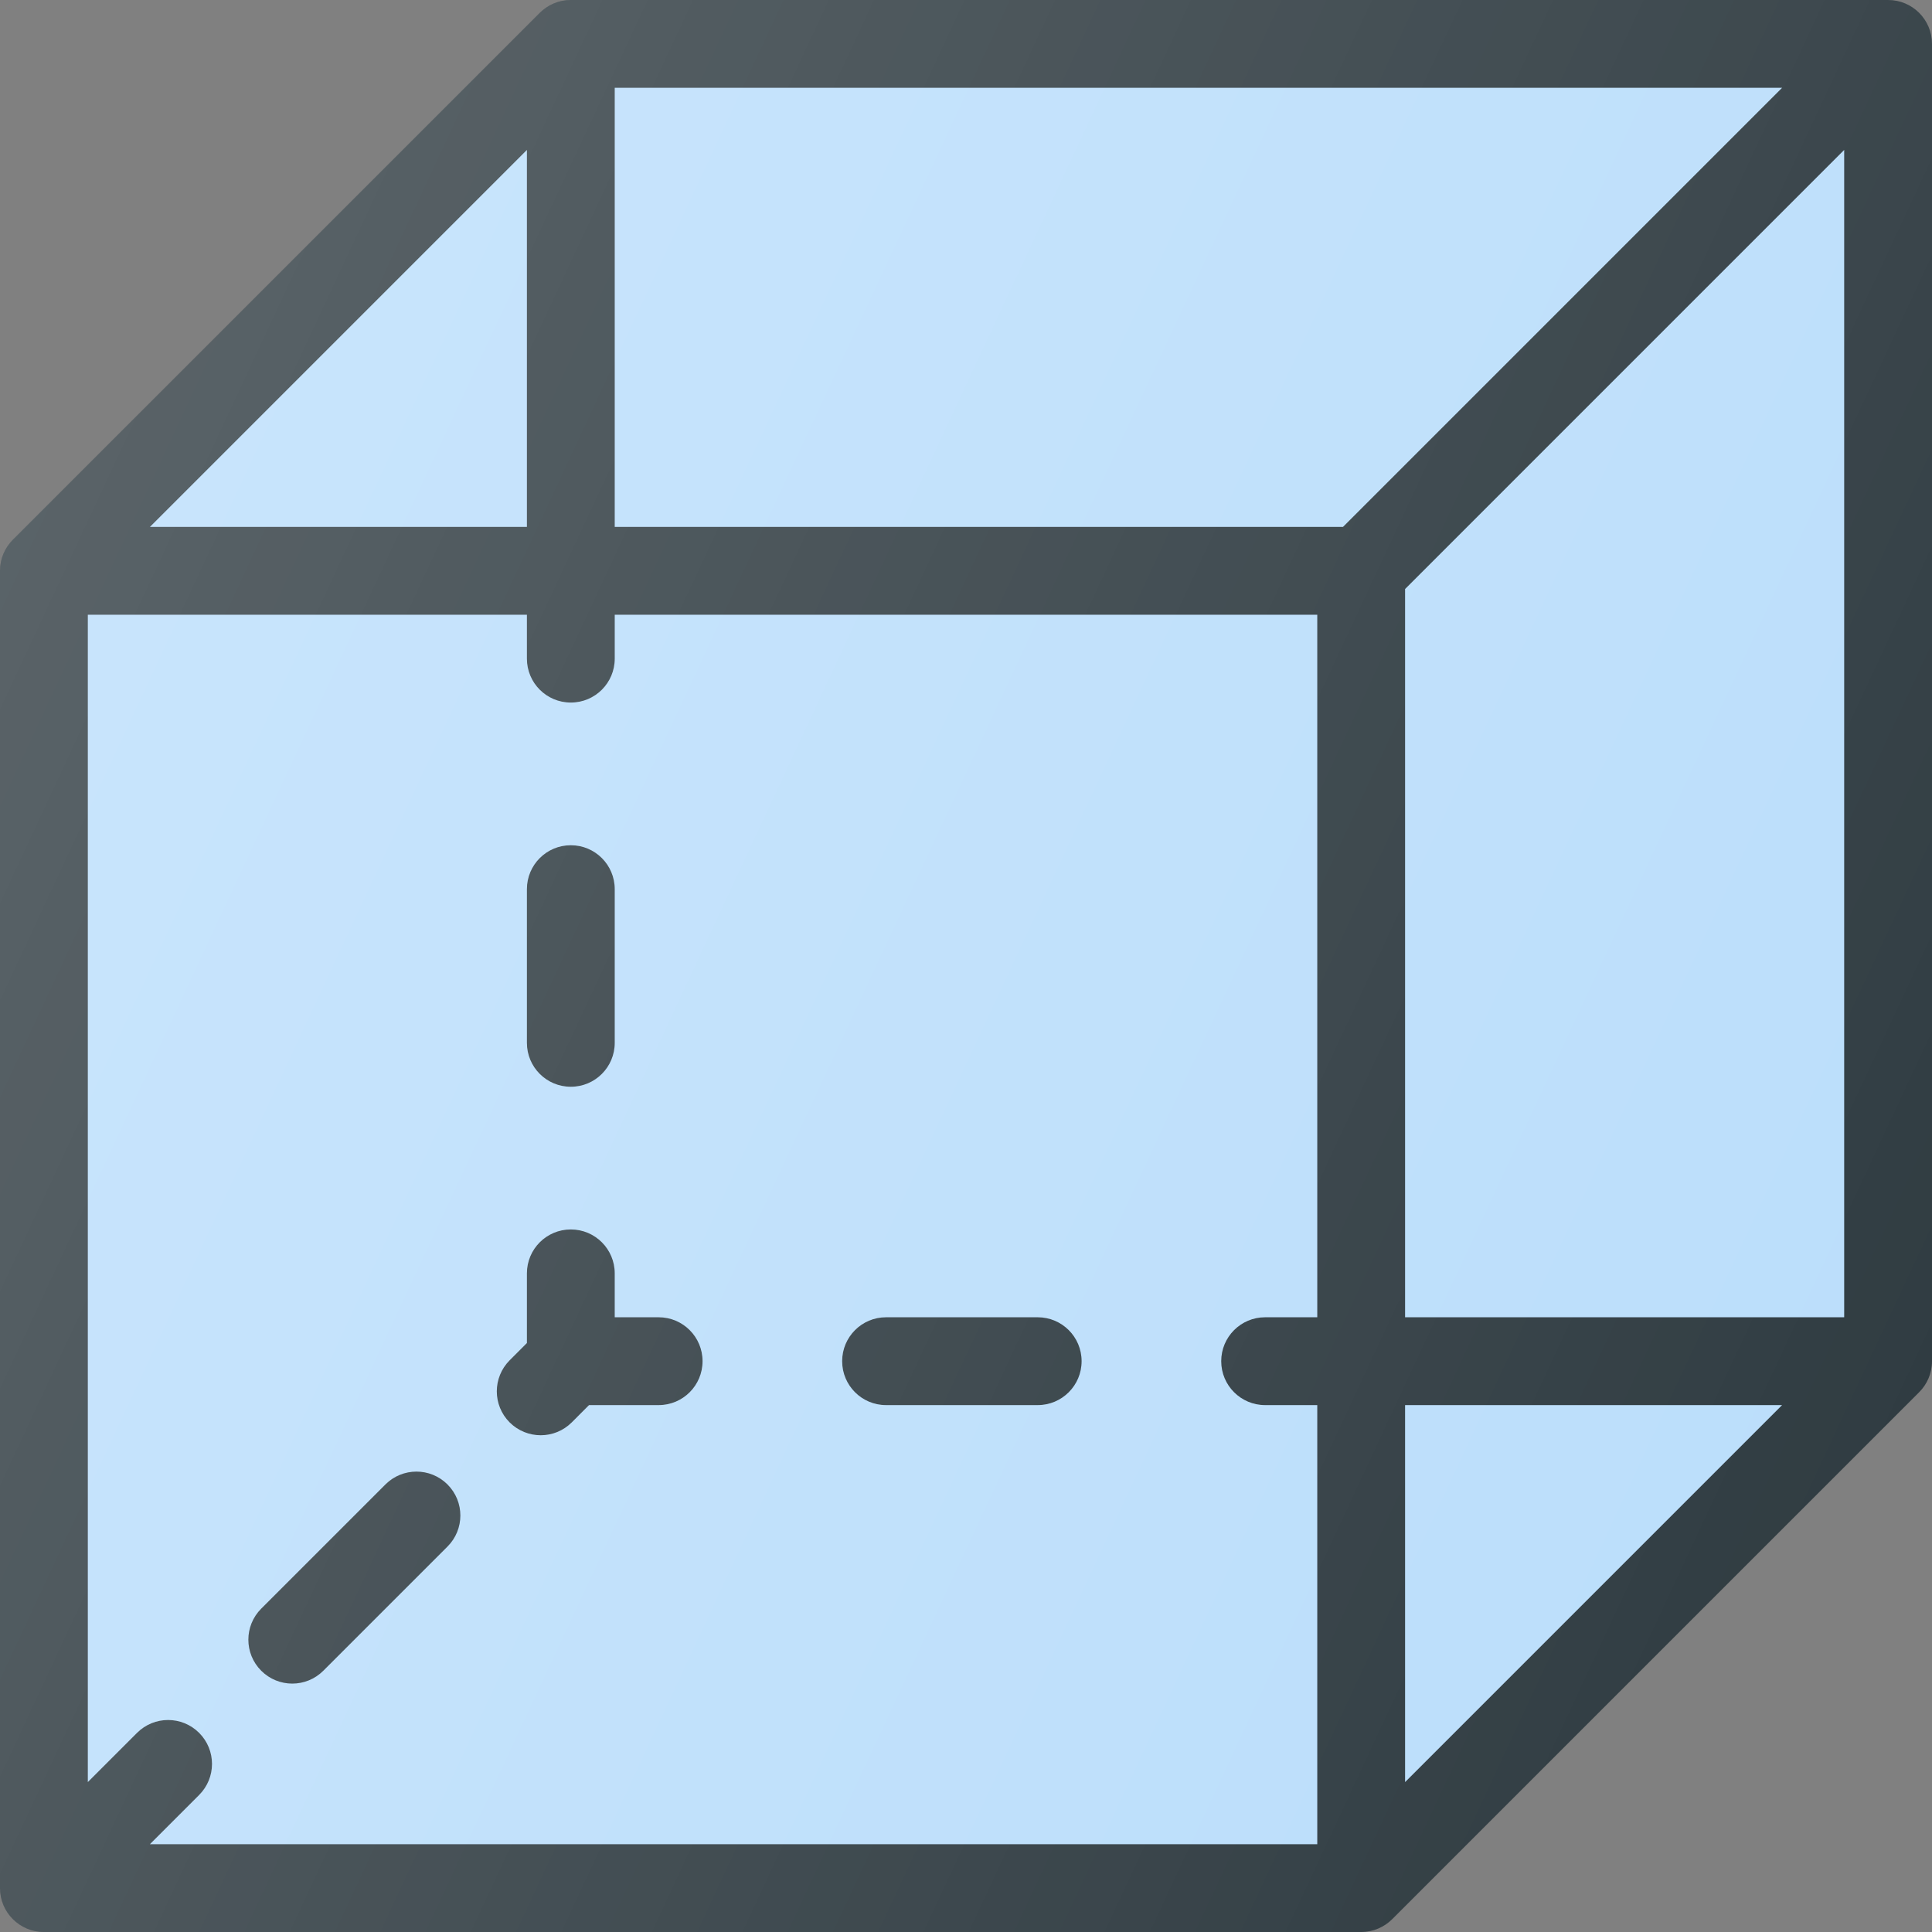 <?xml version="1.0" encoding="iso-8859-1"?>
<!-- Generator: Adobe Illustrator 19.0.0, SVG Export Plug-In . SVG Version: 6.00 Build 0)  -->
<svg version="1.1" id="Capa_1" xmlns="http://www.w3.org/2000/svg" xmlns:xlink="http://www.w3.org/1999/xlink" x="0px" y="0px"
	 viewBox="0 0 469.333 469.333" style="enable-background:new 0 0 469.333 469.333;" xml:space="preserve">
<rect x="0" y="0" width="469.333" height="469.333" fill="#808080" stroke="none"/>
<path style="fill:#303C42;" d="M458.667,0h-320c-2.954,0-5.624,1.201-7.555,3.138L3.138,131.112C1.201,133.043,0,135.712,0,138.667
	v320c0,5.896,4.771,10.667,10.667,10.667h320c2.954,0,5.624-1.201,7.555-3.138l127.974-127.974c1.938-1.931,3.138-4.6,3.138-7.555
	v-320C469.333,4.771,464.563,0,458.667,0z"/>
<g>
	<polygon style="fill:#BBDEFB;" points="341.333,341.333 432.917,341.333 341.333,432.917 	"/>
	<polygon style="fill:#BBDEFB;" points="448,320 341.333,320 341.333,143.083 448,36.417 	"/>
	<polygon style="fill:#BBDEFB;" points="432.917,21.333 326.25,128 149.333,128 149.333,21.333 	"/>
	<polygon style="fill:#BBDEFB;" points="128,128 36.417,128 128,36.417 	"/>
	<path style="fill:#BBDEFB;" d="M36.417,448l11.958-11.958c4.167-4.167,4.167-10.917,0-15.083s-10.917-4.167-15.083,0
		l-11.958,11.958V149.333H128V160c0,5.896,4.771,10.667,10.667,10.667s10.667-4.771,10.667-10.667v-10.667H320V320h-12.667
		c-5.896,0-10.667,4.771-10.667,10.667c0,5.896,4.771,10.667,10.667,10.667H320V448H36.417z"/>
</g>
<g>
	<path style="fill:#303C42;" d="M252.083,320H215.25c-5.896,0-10.667,4.771-10.667,10.667c0,5.896,4.771,10.667,10.667,10.667
		h36.833c5.896,0,10.667-4.771,10.667-10.667C262.75,324.771,257.979,320,252.083,320z"/>
	<path style="fill:#303C42;" d="M160,320h-10.667v-10.667c0-5.896-4.771-10.667-10.667-10.667S128,303.438,128,309.333v16.921
		l-4.188,4.194c-4.167,4.177-4.167,10.927,0,15.094c2.083,2.073,4.813,3.115,7.542,3.115s5.458-1.042,7.542-3.125l4.191-4.198H160
		c5.896,0,10.667-4.771,10.667-10.667C170.667,324.771,165.896,320,160,320z"/>
	<path style="fill:#303C42;" d="M138.667,264c5.896,0,10.667-4.771,10.667-10.667V216c0-5.896-4.771-10.667-10.667-10.667
		S128,210.104,128,216v37.333C128,259.229,132.771,264,138.667,264z"/>
	<path style="fill:#303C42;" d="M93.625,360.615l-30.167,30.167c-4.167,4.167-4.167,10.917,0,15.083
		c2.083,2.083,4.813,3.125,7.542,3.125c2.729,0,5.458-1.042,7.542-3.125l30.167-30.167c4.167-4.167,4.167-10.917,0-15.083
		S97.792,356.448,93.625,360.615z"/>
</g>
<linearGradient id="SVGID_1_" gradientUnits="userSpaceOnUse" x1="-66.837" y1="618.189" x2="-45.236" y2="608.113" gradientTransform="matrix(21.333 0 0 -21.333 1430.111 13315.223)">
	<stop  offset="0" style="stop-color:#FFFFFF;stop-opacity:0.2"/>
	<stop  offset="1" style="stop-color:#FFFFFF;stop-opacity:0"/>
</linearGradient>
<path style="fill:url(#SVGID_1_);" d="M458.667,0h-320c-2.954,0-5.624,1.201-7.555,3.138L3.138,131.112
	C1.201,133.043,0,135.712,0,138.667v320c0,5.896,4.771,10.667,10.667,10.667h320c2.954,0,5.624-1.201,7.555-3.138l127.974-127.974
	c1.938-1.931,3.138-4.6,3.138-7.555v-320C469.333,4.771,464.563,0,458.667,0z"/>
<g>
</g>
<g>
</g>
<g>
</g>
<g>
</g>
<g>
</g>
<g>
</g>
<g>
</g>
<g>
</g>
<g>
</g>
<g>
</g>
<g>
</g>
<g>
</g>
<g>
</g>
<g>
</g>
<g>
</g>
</svg>
